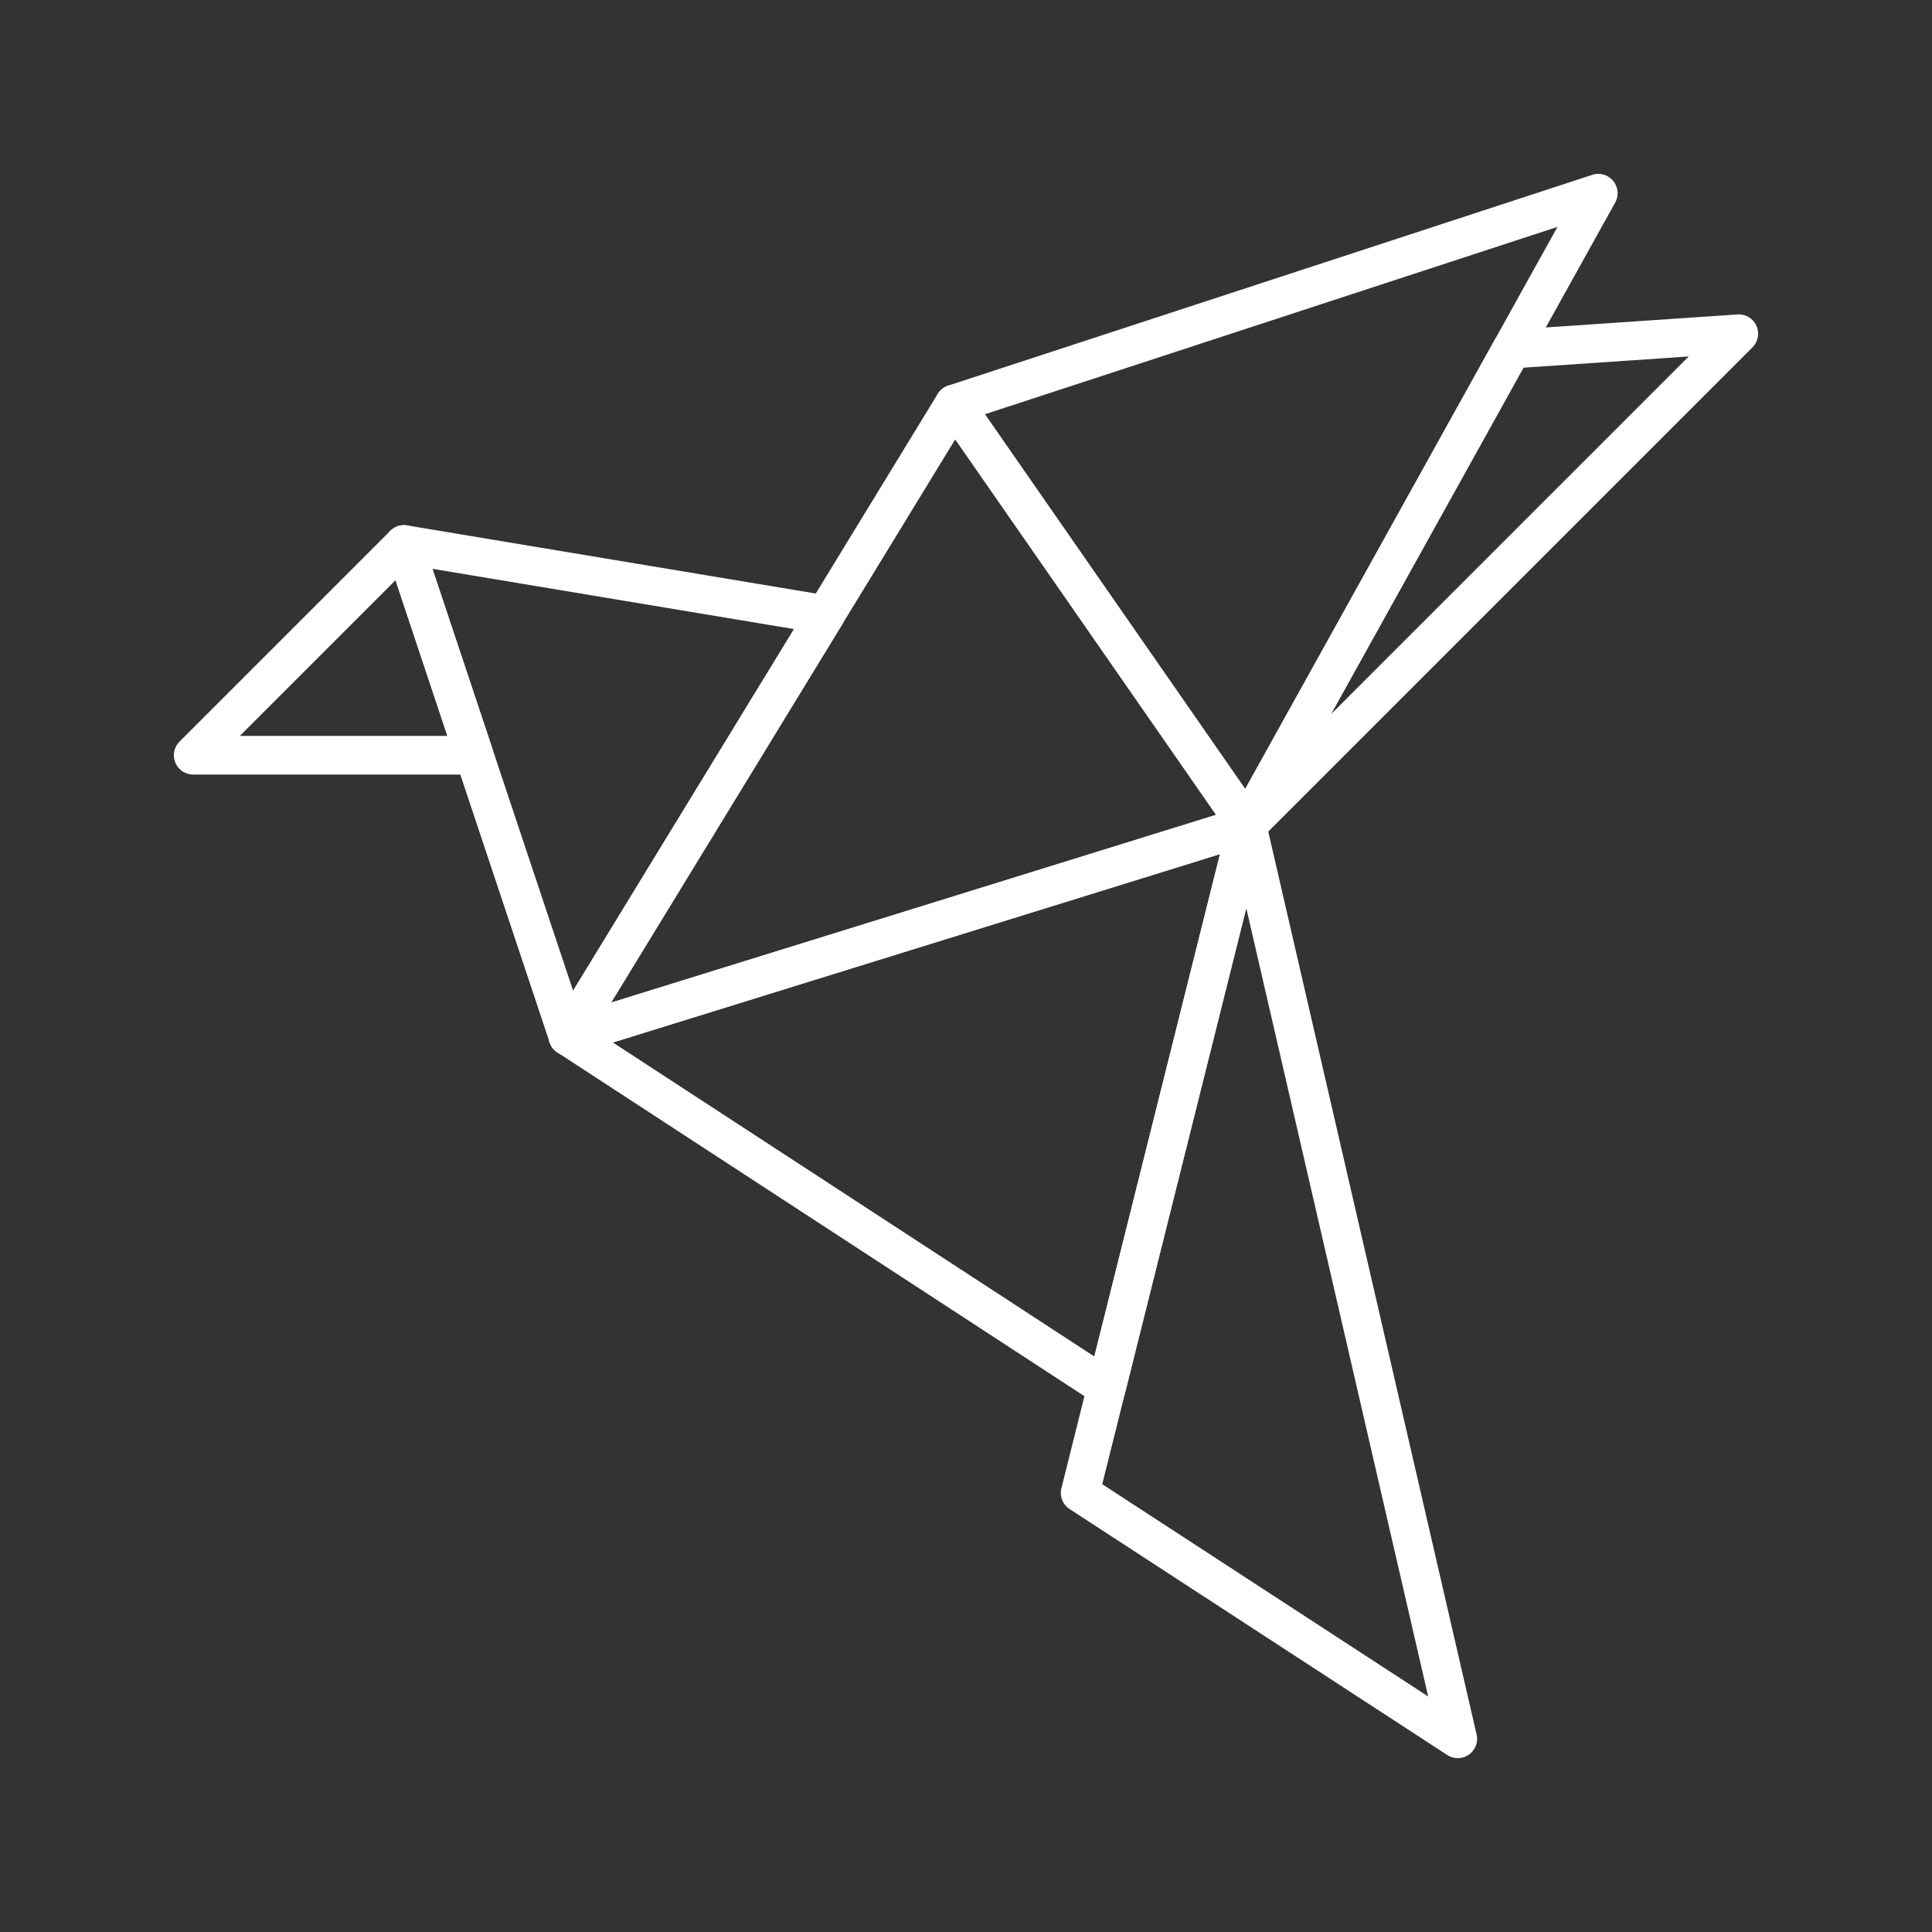 <?xml version="1.0" encoding="utf-8"?>
<!-- Generator: Adobe Illustrator 16.0.0, SVG Export Plug-In . SVG Version: 6.00 Build 0)  -->
<!DOCTYPE svg PUBLIC "-//W3C//DTD SVG 1.0//EN" "http://www.w3.org/TR/2001/REC-SVG-20010904/DTD/svg10.dtd">
<svg version="1.0" id="Layer_1" xmlns="http://www.w3.org/2000/svg" xmlns:xlink="http://www.w3.org/1999/xlink" x="0px" y="0px"
	 width="100px" height="100px" viewBox="0 0 100 100" enable-background="new 0 0 100 100" xml:space="preserve">
<rect x="0" y="0" width="100" height="100" fill="#333333" stroke="none"/>
<polygon fill="none" stroke="#FFFFFF" stroke-width="2" stroke-linecap="round" stroke-linejoin="round" stroke-miterlimit="10" points="
	24.544,39.091 10,39.091 20.909,28.182 "/>
<polygon fill="none" stroke="#FFFFFF" stroke-width="2" stroke-linecap="round" stroke-linejoin="round" stroke-miterlimit="10" points="
	20.909,28.182 42.726,31.818 29.396,53.635 "/>
<polygon fill="none" stroke="#FFFFFF" stroke-width="2" stroke-linecap="round" stroke-linejoin="round" stroke-miterlimit="10" points="
	64.546,42.727 49.39,20.909 82.727,10 "/>
<polygon fill="none" stroke="#FFFFFF" stroke-width="2" stroke-linecap="round" stroke-linejoin="round" stroke-miterlimit="10" points="
	55.909,77.271 64.546,42.727 75.454,90 "/>
<polygon fill="none" stroke="#FFFFFF" stroke-width="2" stroke-linecap="round" stroke-linejoin="round" stroke-miterlimit="10" points="
	64.546,42.727 29.395,53.635 57.272,71.816 "/>
<polygon fill="none" stroke="#FFFFFF" stroke-width="2" stroke-linecap="round" stroke-linejoin="round" stroke-miterlimit="10" points="
	64.546,42.727 29.395,53.635 49.39,20.909 "/>
<polygon fill="none" stroke="#FFFFFF" stroke-width="2" stroke-linecap="round" stroke-linejoin="round" stroke-miterlimit="10" points="
	78.242,18.071 64.546,42.727 90,17.273 "/>
</svg>
